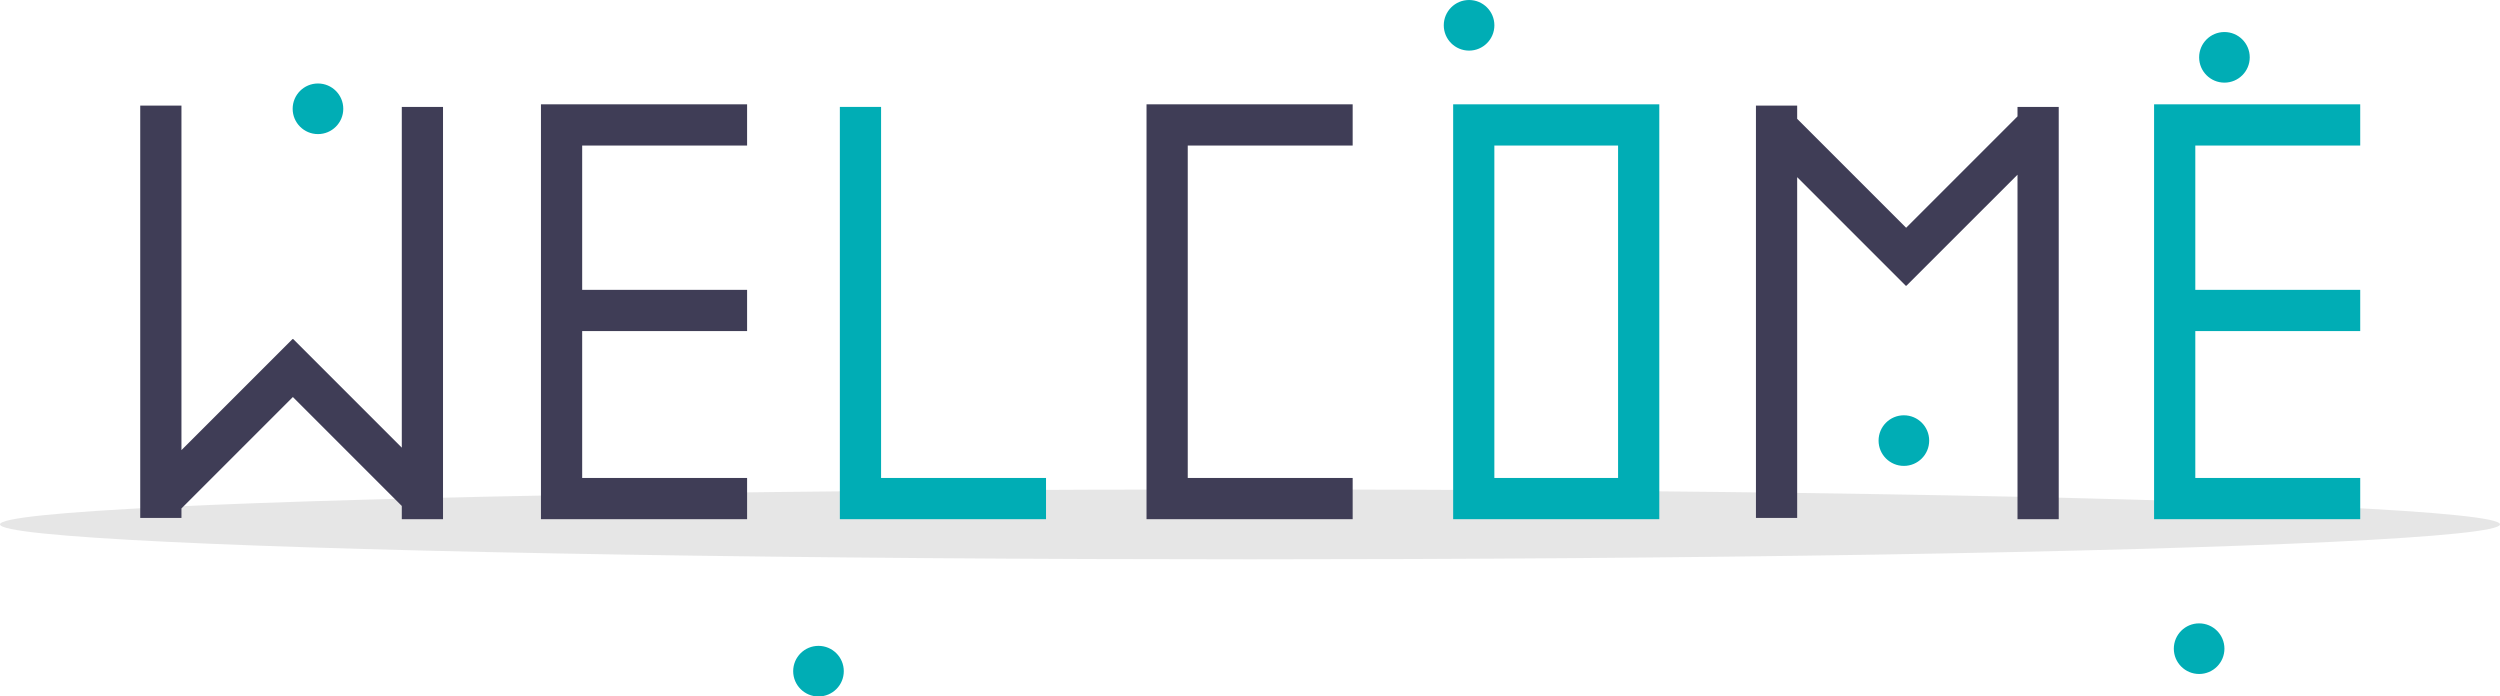 <svg id="Layer_1" data-name="Layer 1" xmlns="http://www.w3.org/2000/svg" viewBox="0 0 889.08 247.69"><defs><style>.cls-1{fill:#e6e6e6;}.cls-2{fill:#3f3d56;}.cls-3{fill:#00adb5;}</style></defs><ellipse class="cls-1" cx="444.54" cy="186.48" rx="444.54" ry="12.43"/><polygon class="cls-2" points="481.05 51.76 481.05 37.1 407.74 37.1 407.74 38.02 407.74 51.76 407.74 169.98 407.74 184.64 422.4 184.64 481.05 184.64 481.05 169.98 422.4 169.98 422.4 51.76 481.05 51.76"/><path class="cls-3" d="M516.79,248.79V396.33H590.1V248.79Zm58.65,132.88h-44V263.45h44Z" transform="translate(0 -211.69)"/><polygon class="cls-3" points="313.34 169.98 313.34 38.02 298.68 38.02 298.68 169.98 298.68 184.64 313.34 184.64 372 184.64 372 169.98 313.34 169.98"/><polygon class="cls-2" points="265.69 51.76 265.69 37.1 192.38 37.1 192.38 38.02 192.38 51.76 192.38 103.08 192.38 117.74 192.38 169.98 192.38 184.64 207.04 184.64 265.69 184.64 265.69 169.98 207.04 169.98 207.04 117.74 265.69 117.74 265.69 103.08 207.04 103.08 207.04 51.76 265.69 51.76"/><polygon class="cls-3" points="839.37 51.76 839.37 37.1 766.06 37.1 766.06 38.02 766.06 51.76 766.06 103.08 766.06 117.74 766.06 169.98 766.06 184.64 780.72 184.64 839.37 184.64 839.37 169.98 780.72 169.98 780.72 117.74 839.37 117.74 839.37 103.08 780.72 103.08 780.72 51.76 839.37 51.76"/><polygon class="cls-2" points="142.89 38.02 142.89 159.2 104.23 120.54 104.14 120.63 104.06 120.55 64.53 160.07 64.53 37.56 49.87 37.56 49.87 184.19 64.53 184.19 64.53 180.81 104.15 141.19 142.89 179.94 142.89 184.64 157.55 184.64 157.55 38.02 142.89 38.02"/><polygon class="cls-2" points="717.49 38.02 717.49 41.39 677.88 81 639.13 42.26 639.13 37.56 624.47 37.56 624.47 184.19 639.13 184.19 639.13 63 677.79 101.66 677.88 101.57 677.96 101.65 717.49 62.13 717.49 184.64 732.15 184.64 732.15 38.02 717.49 38.02"/><circle class="cls-3" cx="113.08" cy="38.69" r="9"/><circle class="cls-3" cx="291.08" cy="238.69" r="9"/><circle class="cls-3" cx="522.45" cy="9" r="9"/><circle class="cls-3" cx="782.08" cy="230.69" r="9"/><circle class="cls-3" cx="791.08" cy="20.39" r="9"/><circle class="cls-3" cx="677.08" cy="156.69" r="9"/></svg>